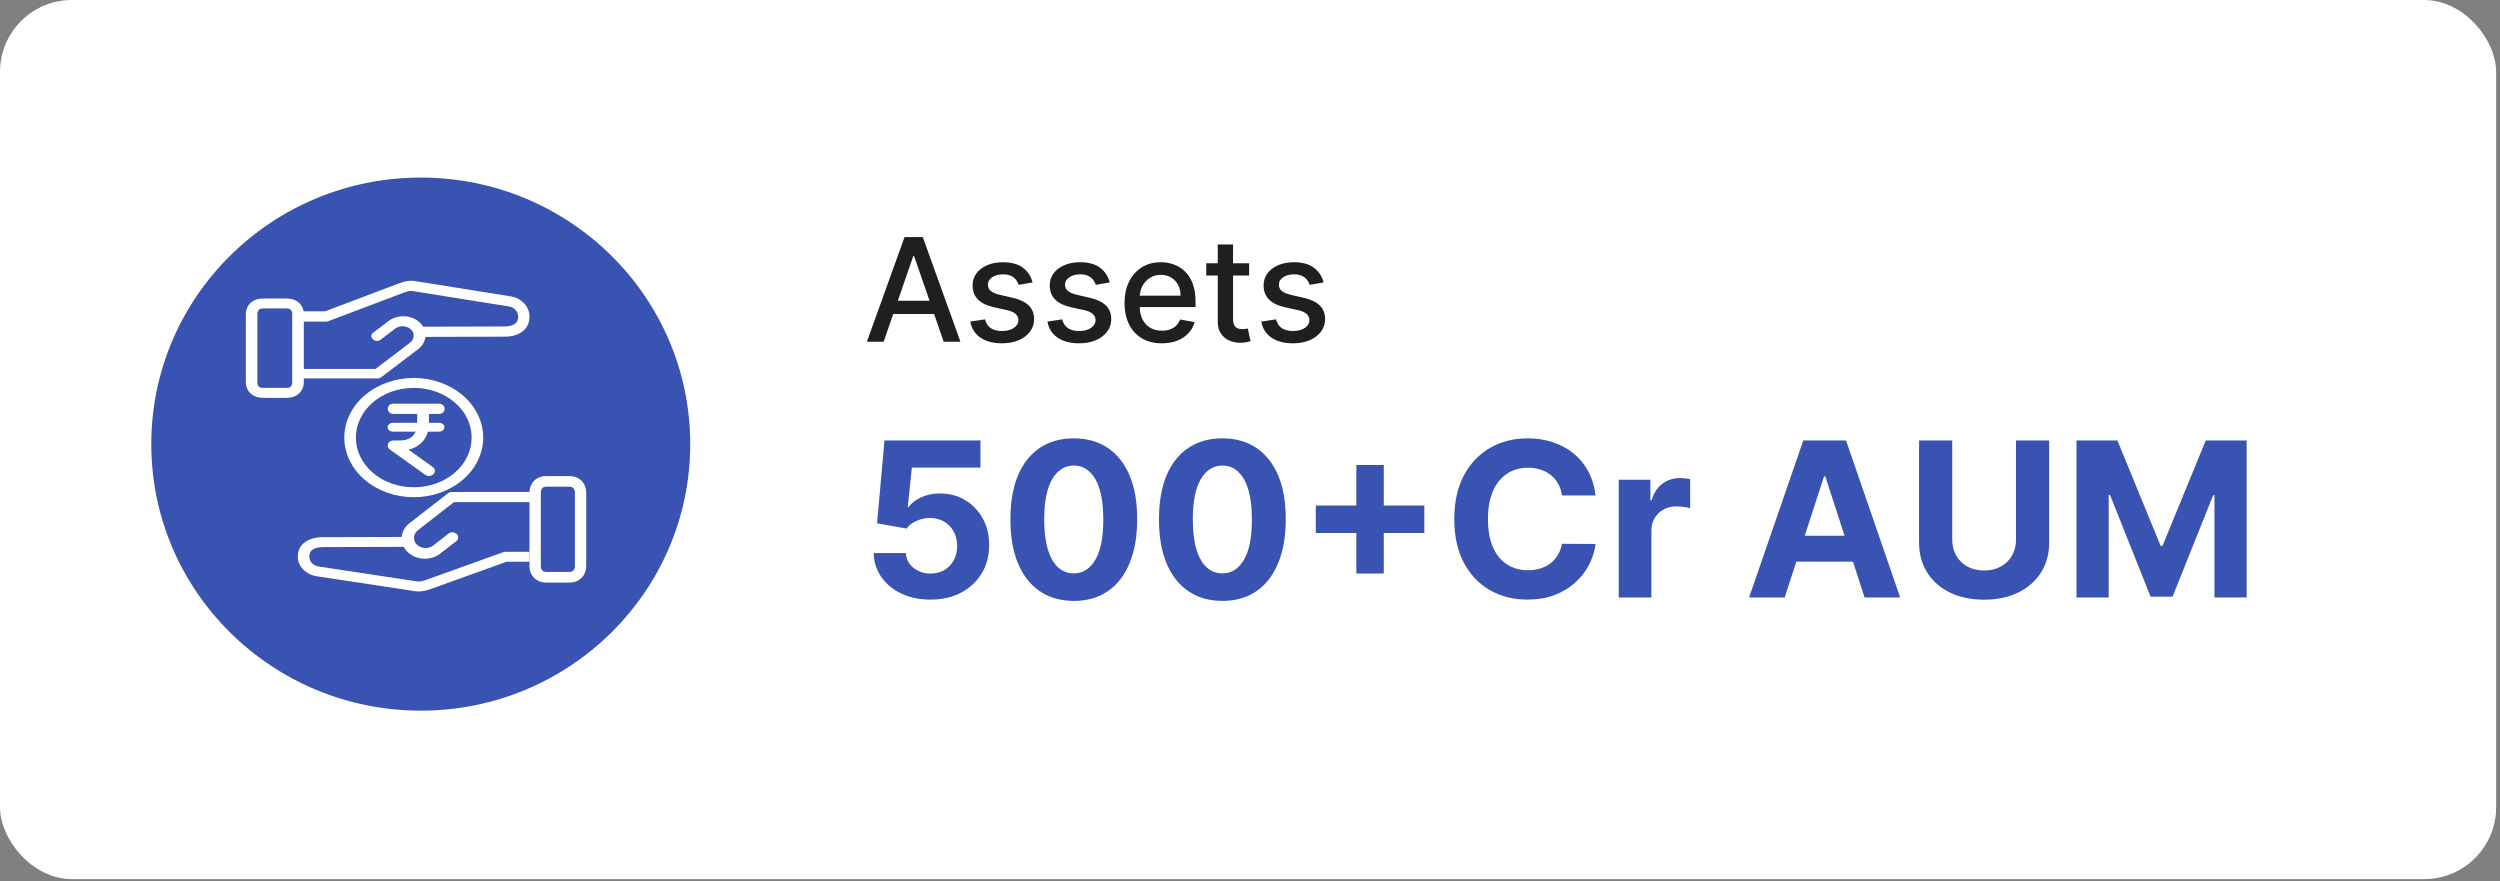 <svg width="278" height="98" viewBox="0 0 278 98" fill="none" xmlns="http://www.w3.org/2000/svg">
<rect x="0" y="0" width="278" height="98" fill="#808080" stroke="none"/>
<rect width="277.572" height="97.76" rx="8" fill="white"/>
<path d="M98.261 38H96.398L100.585 26.364H102.614L106.801 38H104.938L101.648 28.477H101.557L98.261 38ZM98.574 33.443H104.619V34.92H98.574V33.443ZM114.822 31.403L113.283 31.676C113.218 31.479 113.116 31.292 112.976 31.114C112.839 30.936 112.654 30.79 112.419 30.676C112.184 30.562 111.891 30.506 111.538 30.506C111.057 30.506 110.656 30.614 110.334 30.829C110.012 31.042 109.851 31.316 109.851 31.653C109.851 31.945 109.959 32.18 110.175 32.358C110.391 32.536 110.739 32.682 111.22 32.795L112.607 33.114C113.41 33.299 114.008 33.585 114.402 33.972C114.796 34.358 114.993 34.86 114.993 35.477C114.993 36 114.841 36.466 114.538 36.875C114.239 37.28 113.821 37.599 113.283 37.83C112.749 38.061 112.129 38.176 111.425 38.176C110.447 38.176 109.65 37.968 109.033 37.551C108.415 37.131 108.036 36.534 107.896 35.761L109.538 35.511C109.641 35.939 109.851 36.263 110.169 36.483C110.487 36.699 110.902 36.807 111.413 36.807C111.97 36.807 112.415 36.691 112.749 36.46C113.082 36.225 113.249 35.939 113.249 35.602C113.249 35.33 113.146 35.1 112.942 34.915C112.741 34.729 112.432 34.589 112.016 34.494L110.538 34.17C109.724 33.985 109.122 33.689 108.732 33.284C108.345 32.879 108.152 32.365 108.152 31.744C108.152 31.229 108.296 30.778 108.584 30.392C108.872 30.006 109.269 29.704 109.777 29.489C110.285 29.269 110.866 29.159 111.521 29.159C112.464 29.159 113.207 29.364 113.749 29.773C114.29 30.178 114.648 30.722 114.822 31.403ZM123.401 31.403L121.861 31.676C121.796 31.479 121.694 31.292 121.554 31.114C121.418 30.936 121.232 30.79 120.997 30.676C120.762 30.562 120.469 30.506 120.116 30.506C119.635 30.506 119.234 30.614 118.912 30.829C118.59 31.042 118.429 31.316 118.429 31.653C118.429 31.945 118.537 32.18 118.753 32.358C118.969 32.536 119.317 32.682 119.798 32.795L121.185 33.114C121.988 33.299 122.586 33.585 122.98 33.972C123.374 34.358 123.571 34.86 123.571 35.477C123.571 36 123.42 36.466 123.116 36.875C122.817 37.28 122.399 37.599 121.861 37.83C121.327 38.061 120.707 38.176 120.003 38.176C119.026 38.176 118.228 37.968 117.611 37.551C116.993 37.131 116.615 36.534 116.474 35.761L118.116 35.511C118.219 35.939 118.429 36.263 118.747 36.483C119.065 36.699 119.48 36.807 119.991 36.807C120.548 36.807 120.993 36.691 121.327 36.46C121.66 36.225 121.827 35.939 121.827 35.602C121.827 35.33 121.724 35.1 121.52 34.915C121.319 34.729 121.01 34.589 120.594 34.494L119.116 34.17C118.302 33.985 117.7 33.689 117.31 33.284C116.923 32.879 116.73 32.365 116.73 31.744C116.73 31.229 116.874 30.778 117.162 30.392C117.45 30.006 117.848 29.704 118.355 29.489C118.863 29.269 119.444 29.159 120.099 29.159C121.043 29.159 121.785 29.364 122.327 29.773C122.868 30.178 123.226 30.722 123.401 31.403ZM129.2 38.176C128.34 38.176 127.6 37.992 126.979 37.625C126.361 37.254 125.884 36.733 125.547 36.062C125.214 35.388 125.047 34.599 125.047 33.693C125.047 32.799 125.214 32.011 125.547 31.329C125.884 30.648 126.354 30.116 126.956 29.733C127.562 29.35 128.27 29.159 129.081 29.159C129.573 29.159 130.051 29.241 130.513 29.403C130.975 29.566 131.39 29.822 131.757 30.171C132.125 30.519 132.414 30.972 132.626 31.528C132.839 32.081 132.945 32.754 132.945 33.545V34.148H126.007V32.875H131.28C131.28 32.428 131.189 32.032 131.007 31.688C130.825 31.339 130.57 31.064 130.24 30.864C129.914 30.663 129.532 30.562 129.092 30.562C128.615 30.562 128.198 30.68 127.842 30.915C127.49 31.146 127.217 31.449 127.024 31.824C126.835 32.195 126.74 32.599 126.74 33.034V34.028C126.74 34.612 126.842 35.108 127.047 35.517C127.255 35.926 127.545 36.239 127.916 36.455C128.287 36.667 128.721 36.773 129.217 36.773C129.539 36.773 129.833 36.727 130.098 36.636C130.363 36.542 130.592 36.401 130.786 36.216C130.979 36.03 131.126 35.801 131.229 35.528L132.837 35.818C132.708 36.292 132.477 36.706 132.143 37.062C131.814 37.415 131.399 37.689 130.899 37.886C130.403 38.08 129.837 38.176 129.2 38.176ZM138.903 29.273V30.636H134.136V29.273H138.903ZM135.415 27.182H137.114V35.438C137.114 35.767 137.163 36.015 137.261 36.182C137.36 36.345 137.487 36.456 137.642 36.517C137.801 36.574 137.973 36.602 138.159 36.602C138.295 36.602 138.415 36.593 138.517 36.574C138.619 36.555 138.699 36.54 138.756 36.528L139.062 37.932C138.964 37.97 138.824 38.008 138.642 38.045C138.46 38.087 138.233 38.11 137.96 38.114C137.513 38.121 137.097 38.042 136.71 37.875C136.324 37.708 136.011 37.451 135.773 37.102C135.534 36.754 135.415 36.316 135.415 35.79V27.182ZM147.182 31.403L145.642 31.676C145.578 31.479 145.475 31.292 145.335 31.114C145.199 30.936 145.013 30.79 144.778 30.676C144.544 30.562 144.25 30.506 143.898 30.506C143.417 30.506 143.015 30.614 142.693 30.829C142.371 31.042 142.21 31.316 142.21 31.653C142.21 31.945 142.318 32.18 142.534 32.358C142.75 32.536 143.098 32.682 143.58 32.795L144.966 33.114C145.769 33.299 146.367 33.585 146.761 33.972C147.155 34.358 147.352 34.86 147.352 35.477C147.352 36 147.201 36.466 146.898 36.875C146.598 37.28 146.18 37.599 145.642 37.83C145.108 38.061 144.489 38.176 143.784 38.176C142.807 38.176 142.009 37.968 141.392 37.551C140.775 37.131 140.396 36.534 140.256 35.761L141.898 35.511C142 35.939 142.21 36.263 142.528 36.483C142.847 36.699 143.261 36.807 143.773 36.807C144.33 36.807 144.775 36.691 145.108 36.46C145.441 36.225 145.608 35.939 145.608 35.602C145.608 35.33 145.506 35.1 145.301 34.915C145.1 34.729 144.792 34.589 144.375 34.494L142.898 34.17C142.083 33.985 141.481 33.689 141.091 33.284C140.705 32.879 140.511 32.365 140.511 31.744C140.511 31.229 140.655 30.778 140.943 30.392C141.231 30.006 141.629 29.704 142.136 29.489C142.644 29.269 143.225 29.159 143.881 29.159C144.824 29.159 145.566 29.364 146.108 29.773C146.65 30.178 147.008 30.722 147.182 31.403Z" fill="#1F1F1F"/>
<path d="M103.468 66.676C102.263 66.676 101.19 66.454 100.246 66.011C99.309 65.568 98.565 64.957 98.013 64.179C97.462 63.401 97.175 62.508 97.153 61.503H100.732C100.772 62.179 101.056 62.727 101.584 63.148C102.113 63.568 102.741 63.778 103.468 63.778C104.048 63.778 104.559 63.651 105.002 63.395C105.451 63.133 105.8 62.773 106.05 62.312C106.306 61.847 106.434 61.312 106.434 60.71C106.434 60.097 106.303 59.557 106.042 59.091C105.786 58.625 105.431 58.261 104.977 58C104.522 57.739 104.002 57.605 103.417 57.599C102.905 57.599 102.408 57.705 101.925 57.915C101.448 58.125 101.076 58.412 100.809 58.776L97.528 58.188L98.354 48.983H109.025V52H101.397L100.945 56.372H101.048C101.354 55.94 101.817 55.582 102.437 55.298C103.056 55.014 103.749 54.872 104.516 54.872C105.567 54.872 106.505 55.119 107.329 55.614C108.153 56.108 108.803 56.787 109.28 57.651C109.758 58.508 109.994 59.497 109.988 60.617C109.994 61.793 109.721 62.838 109.17 63.753C108.624 64.662 107.86 65.378 106.877 65.901C105.9 66.418 104.763 66.676 103.468 66.676ZM119.405 66.821C117.94 66.815 116.678 66.454 115.621 65.739C114.57 65.023 113.761 63.986 113.192 62.628C112.63 61.27 112.352 59.636 112.357 57.727C112.357 55.824 112.638 54.202 113.201 52.861C113.769 51.52 114.579 50.5 115.63 49.801C116.687 49.097 117.945 48.744 119.405 48.744C120.866 48.744 122.121 49.097 123.173 49.801C124.229 50.506 125.042 51.528 125.61 52.869C126.178 54.205 126.459 55.824 126.454 57.727C126.454 59.642 126.17 61.278 125.602 62.636C125.039 63.994 124.232 65.031 123.181 65.747C122.13 66.463 120.871 66.821 119.405 66.821ZM119.405 63.761C120.405 63.761 121.204 63.258 121.8 62.253C122.397 61.247 122.692 59.739 122.687 57.727C122.687 56.403 122.55 55.301 122.278 54.42C122.011 53.54 121.63 52.878 121.136 52.435C120.647 51.992 120.07 51.77 119.405 51.77C118.411 51.77 117.616 52.267 117.019 53.261C116.423 54.256 116.121 55.744 116.116 57.727C116.116 59.068 116.249 60.188 116.516 61.085C116.789 61.977 117.173 62.648 117.667 63.097C118.161 63.54 118.741 63.761 119.405 63.761ZM135.929 66.821C134.463 66.815 133.202 66.454 132.145 65.739C131.094 65.023 130.284 63.986 129.716 62.628C129.153 61.27 128.875 59.636 128.881 57.727C128.881 55.824 129.162 54.202 129.724 52.861C130.293 51.52 131.102 50.5 132.153 49.801C133.21 49.097 134.469 48.744 135.929 48.744C137.389 48.744 138.645 49.097 139.696 49.801C140.753 50.506 141.565 51.528 142.133 52.869C142.702 54.205 142.983 55.824 142.977 57.727C142.977 59.642 142.693 61.278 142.125 62.636C141.562 63.994 140.756 65.031 139.705 65.747C138.653 66.463 137.395 66.821 135.929 66.821ZM135.929 63.761C136.929 63.761 137.727 63.258 138.324 62.253C138.92 61.247 139.216 59.739 139.21 57.727C139.21 56.403 139.074 55.301 138.801 54.42C138.534 53.54 138.153 52.878 137.659 52.435C137.17 51.992 136.594 51.77 135.929 51.77C134.935 51.77 134.139 52.267 133.543 53.261C132.946 54.256 132.645 55.744 132.639 57.727C132.639 59.068 132.773 60.188 133.04 61.085C133.312 61.977 133.696 62.648 134.19 63.097C134.685 63.54 135.264 63.761 135.929 63.761ZM150.825 63.778V51.71H153.876V63.778H150.825ZM146.316 59.27V56.219H158.384V59.27H146.316ZM177.424 55.094H173.691C173.623 54.611 173.484 54.182 173.273 53.807C173.063 53.426 172.793 53.102 172.464 52.835C172.134 52.568 171.754 52.364 171.322 52.222C170.896 52.08 170.432 52.008 169.932 52.008C169.029 52.008 168.242 52.233 167.572 52.682C166.901 53.125 166.381 53.773 166.012 54.625C165.643 55.472 165.458 56.5 165.458 57.71C165.458 58.955 165.643 60 166.012 60.847C166.387 61.693 166.91 62.332 167.58 62.764C168.251 63.196 169.026 63.412 169.907 63.412C170.401 63.412 170.859 63.347 171.279 63.216C171.705 63.085 172.083 62.895 172.413 62.645C172.742 62.389 173.015 62.08 173.231 61.716C173.452 61.352 173.606 60.938 173.691 60.472L177.424 60.489C177.327 61.29 177.086 62.062 176.7 62.807C176.319 63.545 175.805 64.207 175.157 64.793C174.515 65.372 173.748 65.832 172.856 66.173C171.969 66.508 170.967 66.676 169.847 66.676C168.29 66.676 166.898 66.324 165.671 65.619C164.45 64.915 163.484 63.895 162.773 62.56C162.069 61.224 161.717 59.608 161.717 57.71C161.717 55.807 162.075 54.188 162.79 52.852C163.506 51.517 164.478 50.5 165.705 49.801C166.932 49.097 168.313 48.744 169.847 48.744C170.859 48.744 171.796 48.886 172.66 49.17C173.529 49.455 174.299 49.869 174.969 50.415C175.64 50.955 176.185 51.617 176.606 52.401C177.032 53.185 177.305 54.082 177.424 55.094ZM180.002 66.438V53.347H183.522V55.631H183.658C183.897 54.818 184.298 54.205 184.86 53.79C185.423 53.369 186.07 53.159 186.803 53.159C186.985 53.159 187.181 53.17 187.391 53.193C187.602 53.216 187.786 53.247 187.945 53.287V56.508C187.775 56.457 187.539 56.412 187.238 56.372C186.937 56.332 186.661 56.312 186.411 56.312C185.877 56.312 185.4 56.429 184.979 56.662C184.565 56.889 184.235 57.207 183.991 57.617C183.752 58.026 183.633 58.497 183.633 59.031V66.438H180.002ZM198.454 66.438H194.499L200.525 48.983H205.28L211.298 66.438H207.343L202.971 52.972H202.834L198.454 66.438ZM198.207 59.577H207.548V62.457H198.207V59.577ZM224.18 48.983H227.87V60.318C227.87 61.591 227.566 62.705 226.958 63.659C226.356 64.614 225.512 65.358 224.427 65.892C223.342 66.421 222.077 66.685 220.634 66.685C219.185 66.685 217.918 66.421 216.833 65.892C215.748 65.358 214.904 64.614 214.302 63.659C213.7 62.705 213.398 61.591 213.398 60.318V48.983H217.089V60.003C217.089 60.668 217.234 61.258 217.523 61.776C217.819 62.293 218.234 62.699 218.768 62.994C219.302 63.29 219.924 63.438 220.634 63.438C221.35 63.438 221.972 63.29 222.501 62.994C223.035 62.699 223.447 62.293 223.736 61.776C224.032 61.258 224.18 60.668 224.18 60.003V48.983ZM230.906 48.983H235.457L240.264 60.71H240.469L245.276 48.983H249.827V66.438H246.247V55.077H246.102L241.585 66.352H239.148L234.631 55.034H234.486V66.438H230.906V48.983Z" fill="#3853B2"/>
<ellipse cx="46.788" cy="49.385" rx="29.965" ry="29.64" fill="#3853B2"/>
<g clip-path="url(#clip0_4648_3)">
<path d="M60.766 52.937C59.838 52.937 59.336 53.416 59.103 53.855C58.869 54.292 58.879 54.713 58.879 54.713V63.008C58.879 63.008 58.869 63.427 59.103 63.866C59.336 64.302 59.847 64.784 60.768 64.784H63.295C64.236 64.784 64.726 64.302 64.959 63.866C65.192 63.427 65.187 63.008 65.187 63.008V54.713C65.187 54.713 65.192 54.292 64.959 53.855C64.726 53.416 64.238 52.937 63.293 52.937H60.766ZM60.766 54.121H63.295C63.614 54.121 63.752 54.229 63.833 54.383C63.917 54.54 63.929 54.713 63.929 54.713V63.008C63.929 63.008 63.917 63.176 63.833 63.331C63.752 63.487 63.629 63.599 63.295 63.599H60.766C60.438 63.599 60.309 63.487 60.228 63.331C60.145 63.176 60.14 63.008 60.14 63.008V54.713C60.14 54.713 60.145 54.538 60.228 54.383C60.309 54.229 60.438 54.121 60.766 54.121Z" fill="white"/>
<path d="M50.244 54.707C50.086 54.706 49.933 54.756 49.815 54.848L45.645 58.096C45.369 58.287 45.14 58.525 44.973 58.795C44.806 59.066 44.703 59.364 44.672 59.67C44.641 59.977 44.682 60.286 44.792 60.578C44.902 60.871 45.079 61.14 45.312 61.37C45.546 61.601 45.83 61.787 46.149 61.917C46.467 62.048 46.813 62.12 47.164 62.13C47.516 62.139 47.865 62.086 48.193 61.973C48.52 61.86 48.817 61.69 49.066 61.473L50.729 60.184C51.373 59.684 50.517 58.839 49.871 59.338L48.2 60.638C48.018 60.788 47.79 60.888 47.543 60.924C47.297 60.961 47.044 60.933 46.815 60.843C46.583 60.761 46.384 60.619 46.245 60.436C46.106 60.254 46.034 60.038 46.037 59.819C46.035 59.654 46.074 59.491 46.152 59.341C46.229 59.191 46.343 59.057 46.486 58.95L50.485 55.836H58.959V54.705L50.244 54.707Z" fill="white"/>
<path d="M45.362 59.706L36.066 59.733C35.49 59.719 34.804 59.788 34.191 60.117C33.575 60.447 33.101 61.021 33.111 61.932C33.125 62.998 34.038 63.915 35.273 64.088L46.253 65.756C46.865 65.815 47.328 65.696 47.877 65.506L56.327 62.466H58.879V61.36H56.196C56.11 61.361 56.026 61.376 55.948 61.406L47.415 64.474C46.907 64.641 46.776 64.692 46.389 64.656L35.482 63.001C35.183 62.963 34.909 62.834 34.71 62.638C34.511 62.442 34.401 62.191 34.4 61.932C34.4 61.437 34.58 61.207 34.869 61.051C35.161 60.894 35.623 60.825 36.027 60.836L45.367 60.81L45.362 59.706ZM46.009 42.028C43.961 42.03 41.996 42.73 40.548 43.974C39.1 45.218 38.286 46.904 38.284 48.662C38.288 50.42 39.102 52.105 40.551 53.347C41.999 54.59 43.962 55.288 46.009 55.291C48.057 55.288 50.02 54.59 51.468 53.347C52.916 52.105 53.731 50.42 53.734 48.662C53.733 46.904 52.919 45.218 51.471 43.974C50.022 42.73 48.058 42.03 46.009 42.028ZM46.009 43.134C46.855 43.133 47.693 43.275 48.475 43.553C49.256 43.83 49.967 44.237 50.565 44.75C51.163 45.264 51.637 45.873 51.96 46.544C52.283 47.215 52.449 47.934 52.448 48.66C52.449 49.386 52.283 50.105 51.959 50.776C51.636 51.446 51.162 52.056 50.564 52.569C49.966 53.082 49.256 53.489 48.474 53.766C47.693 54.043 46.855 54.185 46.009 54.184C45.164 54.185 44.327 54.043 43.545 53.766C42.764 53.488 42.054 53.081 41.456 52.568C40.858 52.055 40.385 51.446 40.061 50.775C39.738 50.105 39.572 49.386 39.573 48.66C39.572 47.934 39.738 47.216 40.061 46.545C40.384 45.874 40.858 45.264 41.456 44.751C42.053 44.238 42.763 43.831 43.545 43.553C44.326 43.276 45.164 43.133 46.009 43.134ZM31.853 44.241C32.802 44.241 33.315 43.792 33.553 43.385C33.792 42.976 33.782 42.583 33.782 42.583V34.848C33.782 34.848 33.792 34.458 33.553 34.049C33.315 33.642 32.792 33.193 31.851 33.193H29.27C28.309 33.193 27.808 33.642 27.57 34.049C27.332 34.458 27.336 34.848 27.336 34.848V42.583C27.336 42.583 27.332 42.976 27.57 43.383C27.808 43.792 28.307 44.239 29.273 44.239L31.853 44.241ZM31.853 43.134H29.268C28.942 43.134 28.801 43.034 28.718 42.89C28.633 42.744 28.621 42.583 28.621 42.583V34.848C28.621 34.848 28.633 34.692 28.718 34.548C28.801 34.402 28.927 34.297 29.268 34.297H31.853C32.189 34.297 32.32 34.402 32.403 34.548C32.488 34.692 32.493 34.848 32.493 34.848V42.583C32.493 42.583 32.488 42.746 32.403 42.89C32.32 43.034 32.189 43.134 31.853 43.134Z" fill="white"/>
<path d="M41.979 42.078C42.13 42.078 42.275 42.031 42.387 41.947L46.374 38.923C46.638 38.746 46.856 38.524 47.016 38.272C47.176 38.02 47.274 37.743 47.304 37.458C47.333 37.172 47.294 36.885 47.189 36.613C47.084 36.341 46.915 36.09 46.692 35.875C46.469 35.661 46.197 35.488 45.892 35.366C45.588 35.245 45.257 35.177 44.921 35.169C44.585 35.16 44.251 35.209 43.938 35.314C43.626 35.419 43.341 35.578 43.103 35.78L41.513 36.98C40.898 37.445 41.716 38.232 42.334 37.767L43.931 36.557C44.105 36.417 44.323 36.325 44.559 36.291C44.794 36.257 45.037 36.283 45.255 36.366C45.477 36.443 45.667 36.575 45.8 36.745C45.933 36.915 46.002 37.115 45.998 37.32C46.001 37.473 45.963 37.625 45.889 37.765C45.815 37.904 45.706 38.028 45.57 38.128L41.746 41.029H33.645V42.078H41.979Z" fill="white"/>
<path d="M46.881 37.467L55.985 37.437C56.549 37.452 57.221 37.381 57.821 37.042C58.424 36.702 58.888 36.11 58.879 35.173C58.87 34.637 58.654 34.121 58.267 33.715C57.88 33.309 57.347 33.038 56.761 32.951L46.009 31.233C45.409 31.175 44.957 31.295 44.418 31.491L36.144 34.62H33.645V35.76H36.275C36.356 35.76 36.439 35.743 36.515 35.712L44.871 32.553C45.369 32.381 45.497 32.33 45.876 32.366L56.556 34.072C56.85 34.11 57.118 34.243 57.313 34.445C57.507 34.647 57.615 34.905 57.616 35.173C57.616 35.682 57.44 35.919 57.157 36.08C56.871 36.242 56.418 36.315 56.023 36.304L46.876 36.328L46.881 37.467ZM43.756 44.887C42.913 44.887 42.913 46.027 43.756 46.027H48.806C49.649 46.027 49.649 44.887 48.806 44.887H43.756Z" fill="white"/>
<path d="M46.389 45.04V47.295C46.389 47.295 46.382 47.738 46.132 48.168C45.885 48.596 45.424 48.981 44.424 48.981H43.769C43.633 48.98 43.5 49.016 43.389 49.082C43.277 49.149 43.193 49.244 43.147 49.354C43.1 49.463 43.095 49.583 43.131 49.696C43.167 49.808 43.243 49.908 43.348 49.982L47.278 52.795C47.949 53.279 48.788 52.412 48.12 51.931L45.424 49.999C46.389 49.791 46.993 49.209 47.303 48.675C47.709 47.976 47.699 47.293 47.699 47.293V45.042H46.387L46.389 45.04Z" fill="white"/>
<path d="M43.738 47.014C42.897 47.014 42.897 48.001 43.738 48.001H48.787C49.626 48.001 49.626 47.014 48.787 47.014H43.738Z" fill="white"/>
</g>
<defs>
<clipPath id="clip0_4648_3">
<rect width="37.851" height="35.54" fill="white" transform="translate(27.336 31)"/>
</clipPath>
</defs>
</svg>
